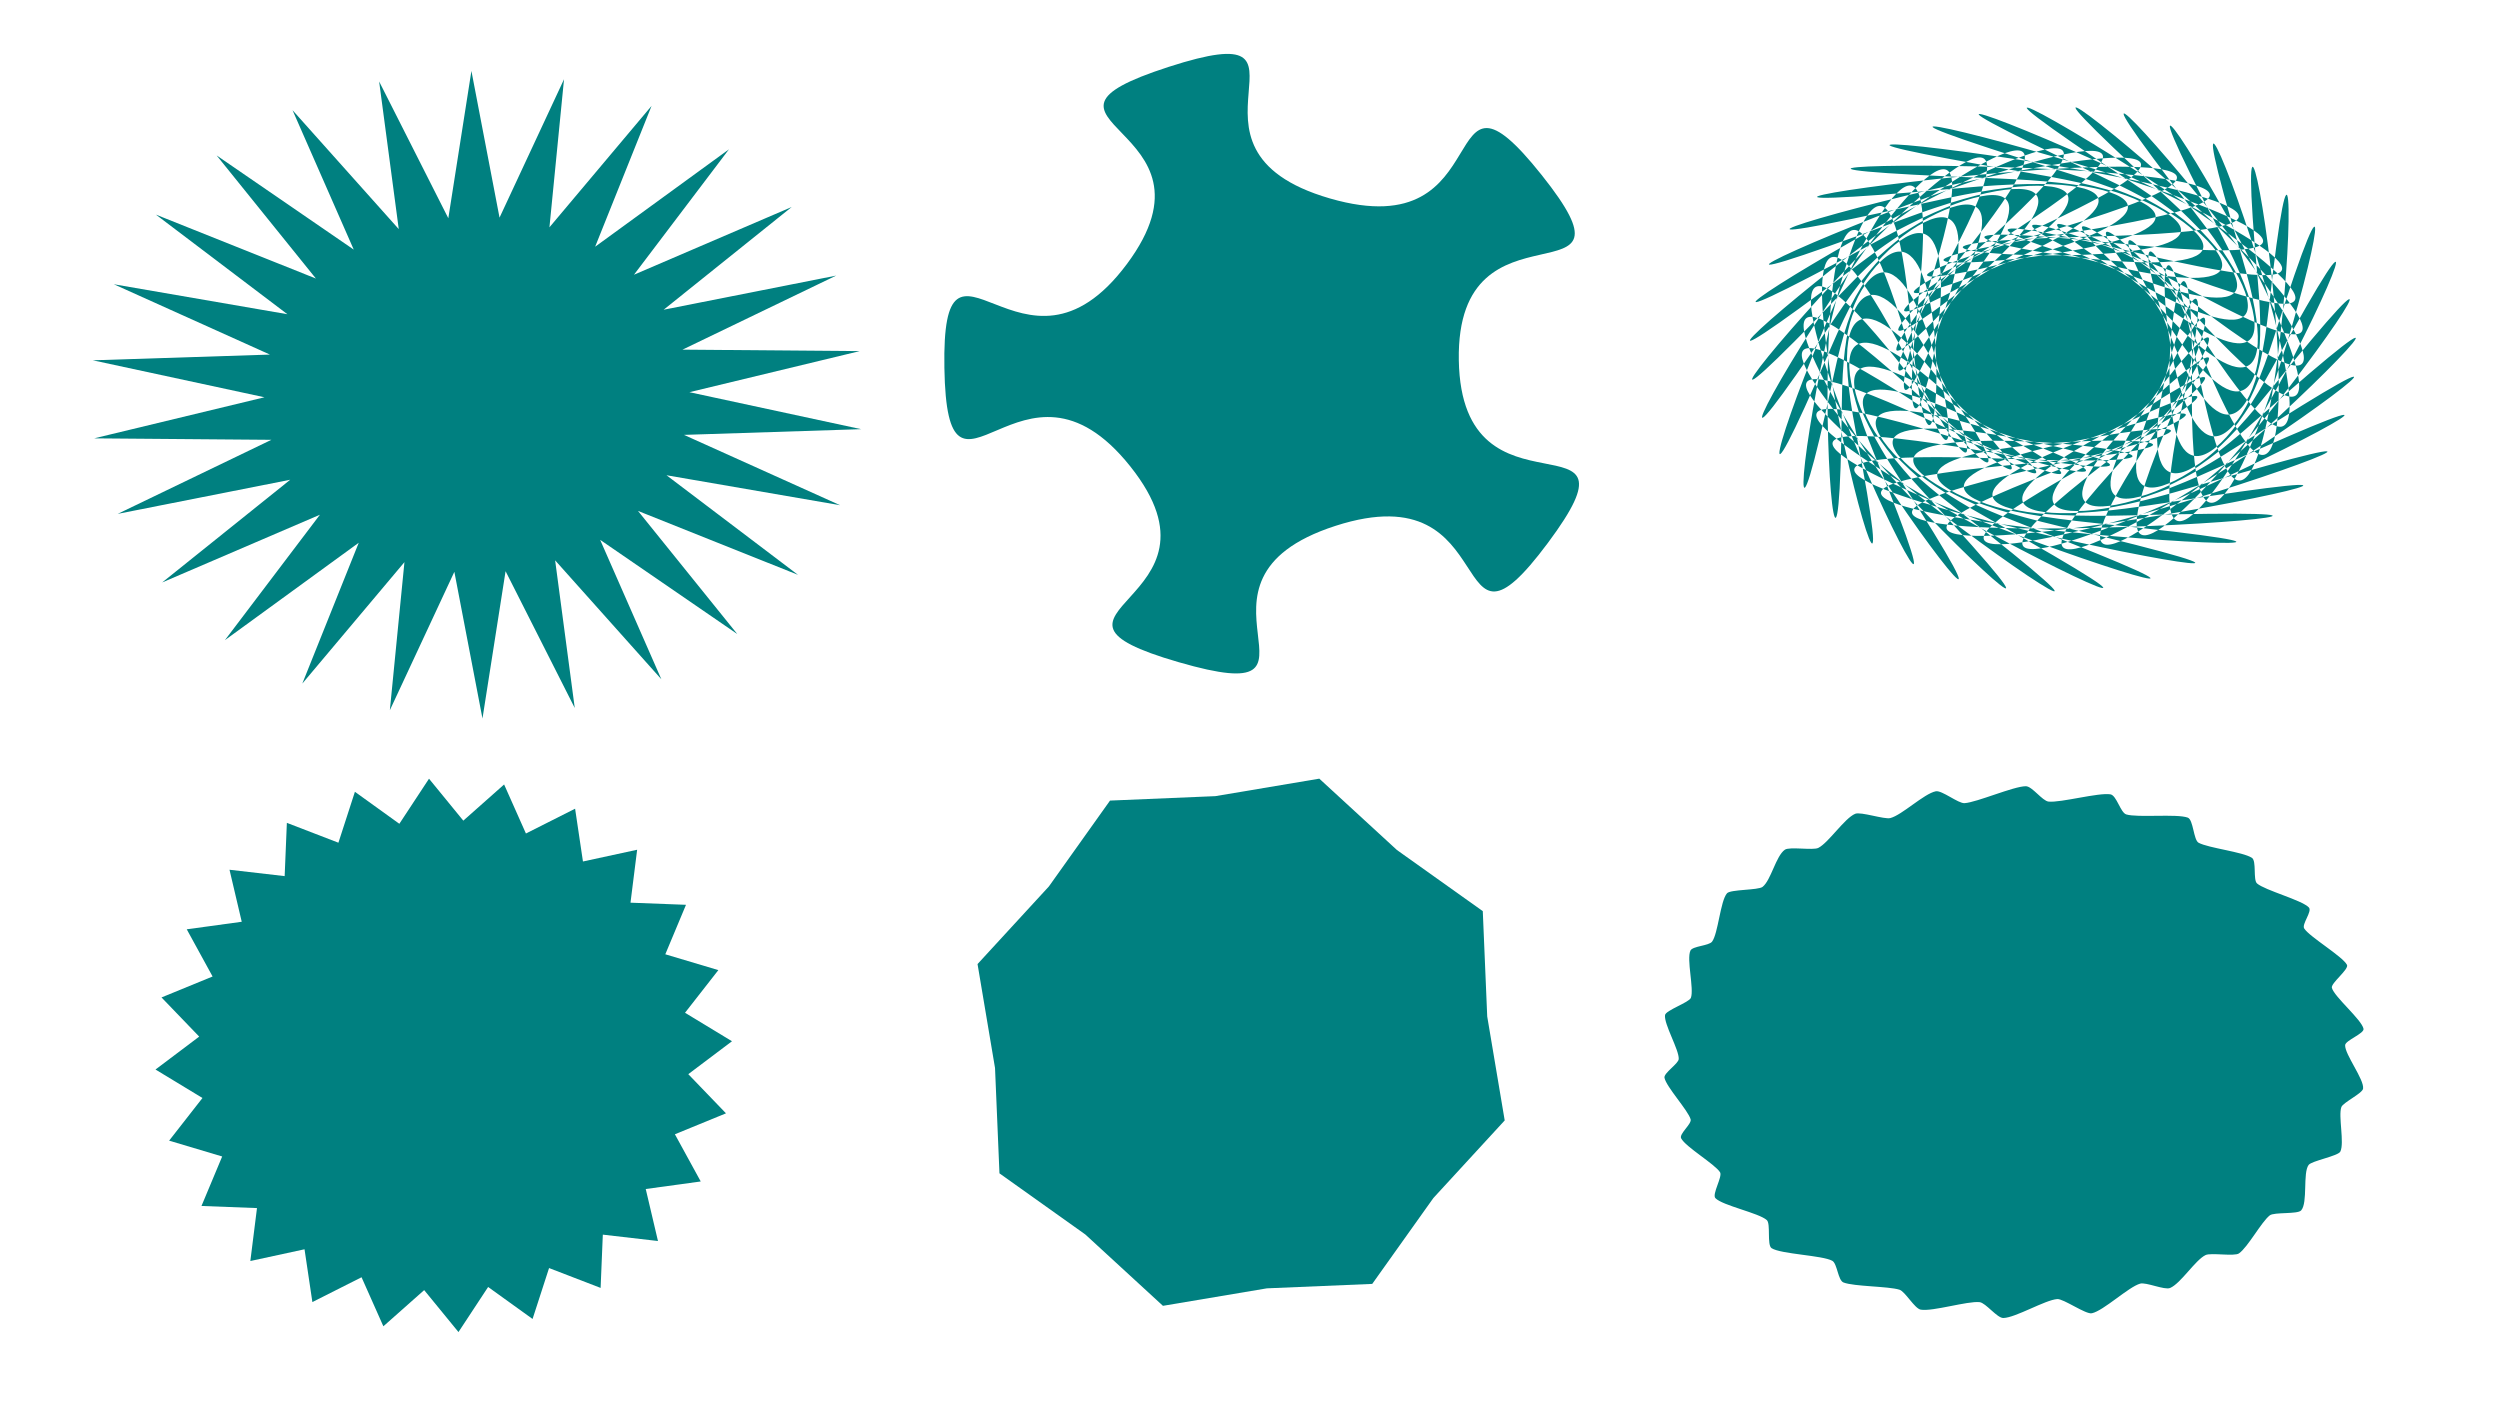 <?xml version="1.0" encoding="UTF-8" standalone="no"?>
<svg
   xmlns:dc="http://purl.org/dc/elements/1.1/"
   xmlns:cc="http://creativecommons.org/ns#"
   xmlns:rdf="http://www.w3.org/1999/02/22-rdf-syntax-ns#"
   xmlns:svg="http://www.w3.org/2000/svg"
   xmlns="http://www.w3.org/2000/svg"
   xmlns:sodipodi="http://sodipodi.sourceforge.net/DTD/sodipodi-0.dtd"
   xmlns:inkscape="http://www.inkscape.org/namespaces/inkscape"
   width="1920"
   height="1080"
   viewBox="0 0 508 285.75"
   version="1.1"
   id="svg8"
   inkscape:version="1.0.1 (3bc2e813f5, 2020-09-07)"
   sodipodi:docname="Звезды и многоугольники.svg">
  <defs
     id="defs2">
    <inkscape:path-effect
       effect="fillet_chamfer"
       id="path-effect1112"
       is_visible="true"
       lpeversion="1"
       satellites_param="F,0,0,1,0,30.427,0,1 @ F,0,0,1,0,0,0,1 @ F,0,0,1,0,0,0,1 @ F,0,0,1,0,30.427,0,1"
       unit="px"
       method="auto"
       mode="F"
       radius="115"
       chamfer_steps="1"
       flexible="false"
       use_knot_distance="true"
       apply_no_radius="true"
       apply_with_radius="true"
       only_selected="false"
       hide_knots="false" />
    <inkscape:path-effect
       effect="fillet_chamfer"
       id="path-effect1093"
       is_visible="true"
       lpeversion="1"
       satellites_param="F,0,0,1,0,0,0,1 @ F,0,0,1,0,23.293,0,1 @ F,0,0,1,0,0,0,1 @ F,0,0,1,0,0,0,1"
       unit="px"
       method="auto"
       mode="F"
       radius="0"
       chamfer_steps="1"
       flexible="false"
       use_knot_distance="true"
       apply_no_radius="true"
       apply_with_radius="true"
       only_selected="false"
       hide_knots="false" />
    <inkscape:path-effect
       effect="bend_path"
       id="path-effect1087"
       is_visible="true"
       lpeversion="1"
       bendpath="M 274.085,59.681 H 394.757"
       prop_scale="1.19"
       scale_y_rel="false"
       vertical="false"
       hide_knot="false" />
  </defs>
  <sodipodi:namedview
     id="base"
     pagecolor="#ffffff"
     bordercolor="#666666"
     borderopacity="1.0"
     inkscape:pageopacity="0.0"
     inkscape:pageshadow="2"
     inkscape:zoom="0.3875718"
     inkscape:cx="1338.5788"
     inkscape:cy="504.35357"
     inkscape:document-units="mm"
     inkscape:current-layer="g91"
     inkscape:document-rotation="0"
     showgrid="false"
     units="px"
     showguides="false"
     inkscape:snap-global="true"
     inkscape:window-width="1350"
     inkscape:window-height="728"
     inkscape:window-x="0"
     inkscape:window-y="0"
     inkscape:window-maximized="0">
    <inkscape:grid
       type="xygrid"
       id="grid59" />
  </sodipodi:namedview>
  <g
     inkscape:groupmode="layer"
     id="g91"
     inkscape:label="Копия Layer 1">
    <path
       sodipodi:type="star"
       style="fill:#008080;fill-rule:evenodd;stroke:none;stroke-width:2;stroke-miterlimit:4;stroke-dasharray:none;stroke-opacity:1"
       id="path1194"
       sodipodi:sides="26"
       sodipodi:cx="118.24004"
       sodipodi:cy="115.99498"
       sodipodi:r1="103.29734"
       sodipodi:r2="56.813538"
       sodipodi:arg1="0.83151928"
       sodipodi:arg2="0.95234977"
       inkscape:flatsided="false"
       inkscape:rounded="0"
       inkscape:randomized="0"
       d="m 187.837,192.327 -36.658,-30.042 16.368,44.479 -28.404,-37.942 5.248,47.104 -18.498,-43.636 -6.177,46.991 -7.518,-46.795 L 94.955,216.634 98.855,169.399 71.548,208.137 86.638,163.208 50.853,194.285 76.257,154.273 34.075,175.884 68.317,143.114 22.189,154.002 63.277,130.378 15.884,129.911 61.432,116.807 15.528,105.011 62.889,103.188 21.142,80.75 67.562,90.314 32.398,58.537 75.18,78.932 48.643,39.663 85.301,69.704 68.933,25.225 97.336,63.167 92.088,16.063 l 18.498,43.636 6.177,-46.991 7.518,46.795 17.243,-44.147 -3.9,47.235 27.307,-38.738 -15.09,44.929 35.784,-31.077 -25.404,40.012 42.182,-21.61 -34.241,32.77 46.128,-10.888 -41.089,23.623 47.393,0.468 -45.548,13.104 45.904,11.796 -47.36,1.822 41.747,22.439 -46.42,-9.565 35.164,31.778 -42.782,-20.396 z"
       inkscape:transform-center-x="2.442309"
       inkscape:transform-center-y="-3.7165349"
       transform="matrix(0.76,0,0,0.637,7.053,6.32)" />
    <path
       sodipodi:type="star"
       style="fill:#008080;fill-rule:evenodd;stroke:none;stroke-width:2;stroke-miterlimit:4;stroke-dasharray:none;stroke-opacity:1"
       id="path1198"
       sodipodi:sides="5"
       sodipodi:cx="265.66589"
       sodipodi:cy="73.33876"
       sodipodi:r1="76.818527"
       sodipodi:r2="42.250187"
       sodipodi:arg1="0.61232213"
       sodipodi:arg2="1.2406407"
       inkscape:flatsided="false"
       inkscape:rounded="0.85"
       inkscape:randomized="0"
       d="m 328.528,117.492 c -24.106,34.321 -9.489,-17.781 -49.165,-4.185 -39.676,13.597 3.827,45.782 -36.264,33.461 -40.091,-12.321 13.979,-14.519 -11.213,-48.052 -25.192,-33.532 -42.358,17.787 -43.029,-24.149 -0.671,-41.936 18.128,8.808 42.235,-25.513 C 255.198,14.734 201.086,14.266 240.762,0.669 280.438,-12.928 237.987,20.632 278.078,32.953 c 40.091,12.321 23.814,-39.287 49.006,-5.755 25.192,33.532 -19.843,3.53 -19.172,45.465 0.671,41.936 44.723,10.508 20.617,44.829 z"
       inkscape:transform-center-x="4.0246996e-06"
       transform="matrix(0.878,0,0,0.828,26.083,13.037)" />
    <path
       sodipodi:type="star"
       style="fill:#008080;fill-rule:evenodd;stroke:none;stroke-width:2;stroke-miterlimit:4;stroke-dasharray:none;stroke-opacity:1"
       id="path1200"
       sodipodi:sides="24"
       sodipodi:cx="89.054207"
       sodipodi:cy="214.02943"
       sodipodi:r1="57.167797"
       sodipodi:r2="67.256233"
       sodipodi:arg1="0.60343348"
       sodipodi:arg2="0.73433317"
       inkscape:flatsided="false"
       inkscape:rounded="0"
       inkscape:randomized="0"
       d="m 136.126,246.471 2.851,12.627 -12.852,-1.549 -0.514,12.934 -12.013,-4.823 -3.844,12.361 -10.355,-7.767 -6.912,10.945 -7.992,-10.183 -9.509,8.783 -5.084,-11.904 -11.458,6.022 -1.83,-12.815 -12.627,2.851 1.549,-12.852 -12.934,-0.514 4.823,-12.013 -12.361,-3.844 7.767,-10.355 -10.945,-6.912 10.183,-7.992 -8.783,-9.509 11.904,-5.084 -6.022,-11.459 12.815,-1.83 -2.851,-12.627 12.852,1.549 0.514,-12.934 12.013,4.823 3.844,-12.361 10.355,7.767 6.912,-10.945 7.992,10.183 9.509,-8.783 5.084,11.904 11.459,-6.022 1.83,12.815 12.627,-2.851 -1.549,12.852 12.934,0.514 -4.823,12.013 12.361,3.844 -7.767,10.355 10.945,6.912 -10.183,7.992 8.783,9.509 -11.904,5.084 6.022,11.459 z"
       inkscape:transform-center-x="2.4841981"
       inkscape:transform-center-y="0.18782108"
       transform="matrix(0.872,0,0,0.837,12.512,35.31)" />
    <path
       sodipodi:type="star"
       style="fill:#008080;fill-rule:evenodd;stroke:none;stroke-width:2;stroke-miterlimit:4;stroke-dasharray:none;stroke-opacity:1"
       id="path1202"
       sodipodi:sides="8"
       sodipodi:cx="252.19553"
       sodipodi:cy="211.78436"
       sodipodi:r1="50.279915"
       sodipodi:r2="55.86657"
       sodipodi:arg1="0.68101701"
       sodipodi:arg2="1.0737161"
       inkscape:flatsided="false"
       inkscape:rounded="0"
       inkscape:randomized="0"
       d="m 291.26,243.44 -12.424,17.45 -21.402,0.901 -21.124,3.554 -15.77,-14.496 -17.45,-12.424 -0.901,-21.402 -3.554,-21.124 14.496,-15.77 12.424,-17.45 21.402,-0.901 21.124,-3.554 15.77,14.496 17.45,12.424 0.901,21.402 3.554,21.124 z"
       inkscape:transform-center-x="2.7247181e-06"
       inkscape:transform-center-y="-2.3098821e-06" />
    <path
       sodipodi:type="star"
       style="fill:#008080;fill-rule:evenodd;stroke:none;stroke-width:2;stroke-miterlimit:4;stroke-dasharray:none;stroke-opacity:1"
       id="path1204"
       sodipodi:sides="39"
       sodipodi:cx="411.57645"
       sodipodi:cy="68.109047"
       sodipodi:r1="39.449337"
       sodipodi:r2="59.560181"
       sodipodi:arg1="1.6194241"
       sodipodi:arg2="1.3792791"
       inkscape:flatsided="false"
       inkscape:rounded="-5.01"
       inkscape:randomized="0"
       d="m 409.659,107.512 c 112.063,-31.279 -102.119,4.059 13.255,19.069 138.547,18.024 -158.404,-4.398 -19.551,-19.886 115.629,-12.898 -101.448,-12.375 10.024,20.948 133.862,40.015 -155.647,-29.751 -16.107,-22.765 116.201,5.817 -98.149,-28.488 6.534,22.285 125.709,60.97 -148.859,-54.333 -12.247,-25.054 113.763,24.382 -92.308,-43.863 2.875,23.044 C 508.743,205.497 256.226,47.643 386.373,98.457 494.751,140.772 302.296,40.355 385.514,121.664 485.446,219.305 261.521,22.989 381.831,94.021 482.018,153.173 308.163,23.184 377.26,116.79 460.236,229.196 270.702,-0.498 378.059,88.914 467.46,163.371 316.709,7.178 369.896,110.655 433.766,234.916 283.531,-22.207 375.156,83.268 451.456,171.102 327.711,-7.251 363.611,103.418 406.721,236.315 299.677,-41.578 373.196,77.23 434.418,176.165 340.886,-19.728 358.568,95.266 379.801,233.358 318.721,-58.107 372.23,70.955 416.789,178.43 355.892,-29.93 354.898,86.412 353.705,226.121 340.17,-71.368 372.283,64.606 399.024,177.838 372.339,-37.593 352.696,77.083 329.108,214.792 363.469,-81.016 373.354,58.349 381.585,174.403 389.803,-42.519 352.019,67.521 306.646,199.663 388.013,-86.802 375.414,52.344 364.923,168.216 407.831,-44.579 352.885,57.975 286.902,181.128 413.167,-88.576 378.411,46.747 349.469,159.436 425.956,-43.72 355.27,48.692 270.387,159.665 438.281,-86.291 382.268,41.704 335.623,148.29 443.708,-39.965 359.114,39.911 257.529,135.831 462.703,-80.008 386.883,37.344 c -63.138,97.724 73.746,-70.756 -22.566,-5.483 -115.656,78.382 121.483,-101.75 27.821,1.921 -77.997,86.331 84.141,-58.01 -21.394,-9.032 -126.732,58.815 136.232,-80.945 27.153,6.359 -90.835,72.701 92.357,-43.761 -19.668,-12.347 C 243.702,56.484 525.68,-39.283 404.009,29.392 302.688,86.581 502.189,1.013 386.576,14.05 247.741,29.706 541.429,-19.589 410.317,28.68 301.135,68.875 511.779,16.417 395.571,10.74 256.023,3.922 553.815,2.377 416.658,28.988 302.442,51.149 518.773,33.16 404.981,8.915 268.334,-20.199 562.517,26.045 422.868,30.31 306.576,33.862 522.991,50.808 414.562,8.624 284.354,-42.033 567.31,50.802 428.785,32.611 313.429,17.462 524.323,68.904 424.065,9.873 303.67,-61.015 568.07,76.008 434.257,35.831 322.825,2.374 522.736,86.98 433.245,12.63 325.78,-76.652 564.776,101.009 439.141,39.887 c -104.622,-50.898 79.129,64.679 2.723,-23.063 -91.752,-105.365 115.651,108.333 1.447,27.85 -95.103,-67.022 67.729,76.535 6.388,-22.327 -73.662,-118.719 96.775,125.482 -3.039,27.721 -83.12,-81.409 54.575,86.408 9.886,-21.013 -53.664,-128.997 75.393,139.381 -7.447,26.874 -68.985,-93.689 40.007,94.044 13.129,-19.155 -32.276,-135.935 52.059,149.67 -11.661,25.332 -53.062,-103.541 24.403,99.243 16.032,-16.801 -10.053,-139.352 27.376,156.082 -15.574,23.133 -35.766,-110.712 8.167,101.873 18.519,-14.012 12.431,-139.16 1.984,158.453 -19.083,20.335 -17.544,-115.016 -8.28,101.864 20.527,-10.86 34.593,-135.364 -23.459,156.719 -22.098,17.011 1.133,-116.341 -24.513,99.216 22.003,-7.426 55.859,-128.062 -48.295,150.926 -24.541,13.246 19.781,-114.652 -40.111,94 22.91,-3.801 75.678,-117.443 -71.88,141.225 -26.348,9.138 37.916,-109.994 -54.67,86.348 23.223,-0.076 93.537,-103.783 -93.603,127.866 -27.472,4.793 55.07,-102.488 -67.813,76.46 22.934,3.65 108.974,-87.435 -112.902,111.195 -27.885,0.324 70.797,-92.327 -79.2,64.592 22.052,7.281 121.588,-68.822 -129.277,91.644 -27.576,-4.153 84.69,-79.774 -88.536,51.051 20.598,10.725 131.054,-48.426 -142.303,69.72 -26.553,-8.523 96.39,-65.156 -95.578,36.188 18.611,13.89 137.125,-26.777 -151.645,45.99 -24.842,-12.672 105.594,-48.85 -100.146,20.387 16.142,16.695 139.644,-4.434 -157.058,21.069 -22.487,-16.493 z"
       transform="matrix(0.757,-6.4021273e-4,6.3899122e-4,0.605,105.547,29.98)"
       inkscape:transform-center-x="-1.0080337e-05" />
    <path
       sodipodi:type="star"
       style="fill:#008080;fill-rule:evenodd;stroke:none;stroke-width:2;stroke-miterlimit:4;stroke-dasharray:none;stroke-opacity:1"
       id="path1208"
       sodipodi:sides="26"
       sodipodi:cx="413.01486"
       sodipodi:cy="202.07007"
       sodipodi:r1="101.3618"
       sodipodi:r2="107.29579"
       sodipodi:arg1="1.911826"
       sodipodi:arg2="2.0809667"
       inkscape:flatsided="false"
       inkscape:rounded="0.2"
       inkscape:randomized="0.01"
       d="m 378.348,298.026 c -3.445,-1.414 -13.695,-1.238 -17.001,-2.903 -1.709,-0.861 -1.88,-7.595 -3.412,-8.742 -2.964,-2.217 -15.666,-2.667 -18.473,-5.099 -1.451,-1.258 -0.219,-9.808 -1.439,-11.3 -2.359,-2.886 -13.484,-5.856 -15.647,-8.863 -1.118,-1.554 2.246,-8.722 1.411,-10.447 -1.616,-3.337 -10.487,-10.2 -11.831,-13.671 -0.695,-1.795 3.283,-5.79 2.885,-7.665 -0.771,-3.626 -7.407,-13.056 -7.958,-16.749 -0.285,-1.909 4.265,-5.65 4.336,-7.57 0.137,-3.713 -4.539,-14.027 -4.165,-17.709 0.193,-1.904 7.33,-5.099 7.861,-6.943 1.026,-3.568 -1.388,-15.578 -0.127,-19.071 0.652,-1.806 5.607,-1.916 6.565,-3.575 1.852,-3.209 2.514,-16.394 4.548,-19.505 1.052,-1.608 9.488,-1.203 10.823,-2.592 2.584,-2.688 4.044,-12.467 6.79,-14.987 1.42,-1.303 8.541,0.338 10.15,-0.716 3.111,-2.039 7.987,-11.983 11.246,-13.764 1.685,-0.921 8.852,2.35 10.678,1.729 3.532,-1.2 10.24,-9.84 13.825,-10.796 1.853,-0.494 6.824,4.94 8.745,4.785 3.715,-0.3 14.904,-6.805 18.638,-6.828 1.931,-0.012 5.02,5.933 6.928,6.197 3.691,0.511 15.156,-3.704 18.81,-2.93 1.889,0.4 3.05,7.378 4.824,8.102 3.43,1.402 15.387,-0.341 18.711,1.291 1.719,0.844 1.727,9.02 3.297,10.135 3.037,2.157 13.374,3.644 16.209,6.069 1.466,1.254 0.306,8.884 1.557,10.33 2.42,2.798 13.56,6.658 15.761,9.668 1.138,1.556 -2.23,6.752 -1.409,8.487 1.588,3.355 11.643,11.208 13.011,14.658 0.707,1.784 -4.975,7.395 -4.595,9.277 0.736,3.641 9.073,12.826 9.63,16.514 0.288,1.907 -5.526,4.672 -5.594,6.598 -0.131,3.725 5.859,13.852 5.46,17.541 -0.206,1.907 -6.105,5.569 -6.61,7.429 -0.977,3.597 0.984,14.433 -0.309,17.934 -0.669,1.81 -8.693,3.713 -9.641,5.382 -1.834,3.229 -0.19,15.261 -2.286,18.349 -1.084,1.597 -8.201,0.603 -9.537,1.989 -2.583,2.682 -6.645,12.819 -9.374,15.335 -1.411,1.301 -8.52,-0.369 -10.148,0.664 -3.148,1.998 -7.562,11.489 -10.812,13.283 -1.68,0.927 -7.274,-2.418 -9.081,-1.763 -3.496,1.266 -11.14,10.936 -14.711,11.953 -1.846,0.526 -8.628,-5.917 -10.536,-5.726 -3.689,0.368 -12.675,7.52 -16.379,7.633 -1.915,0.059 -5.339,-6.133 -7.246,-6.396 -3.688,-0.508 -14.244,3.845 -17.879,3.031 -1.88,-0.421 -4.717,-7.322 -6.498,-8.053 z"
       inkscape:transform-center-x="1.5780474e-06"
       inkscape:transform-center-y="2.3483605e-06"
       transform="matrix(0.668,0,0,0.504,133.223,111.86)" />
  </g>
</svg>
